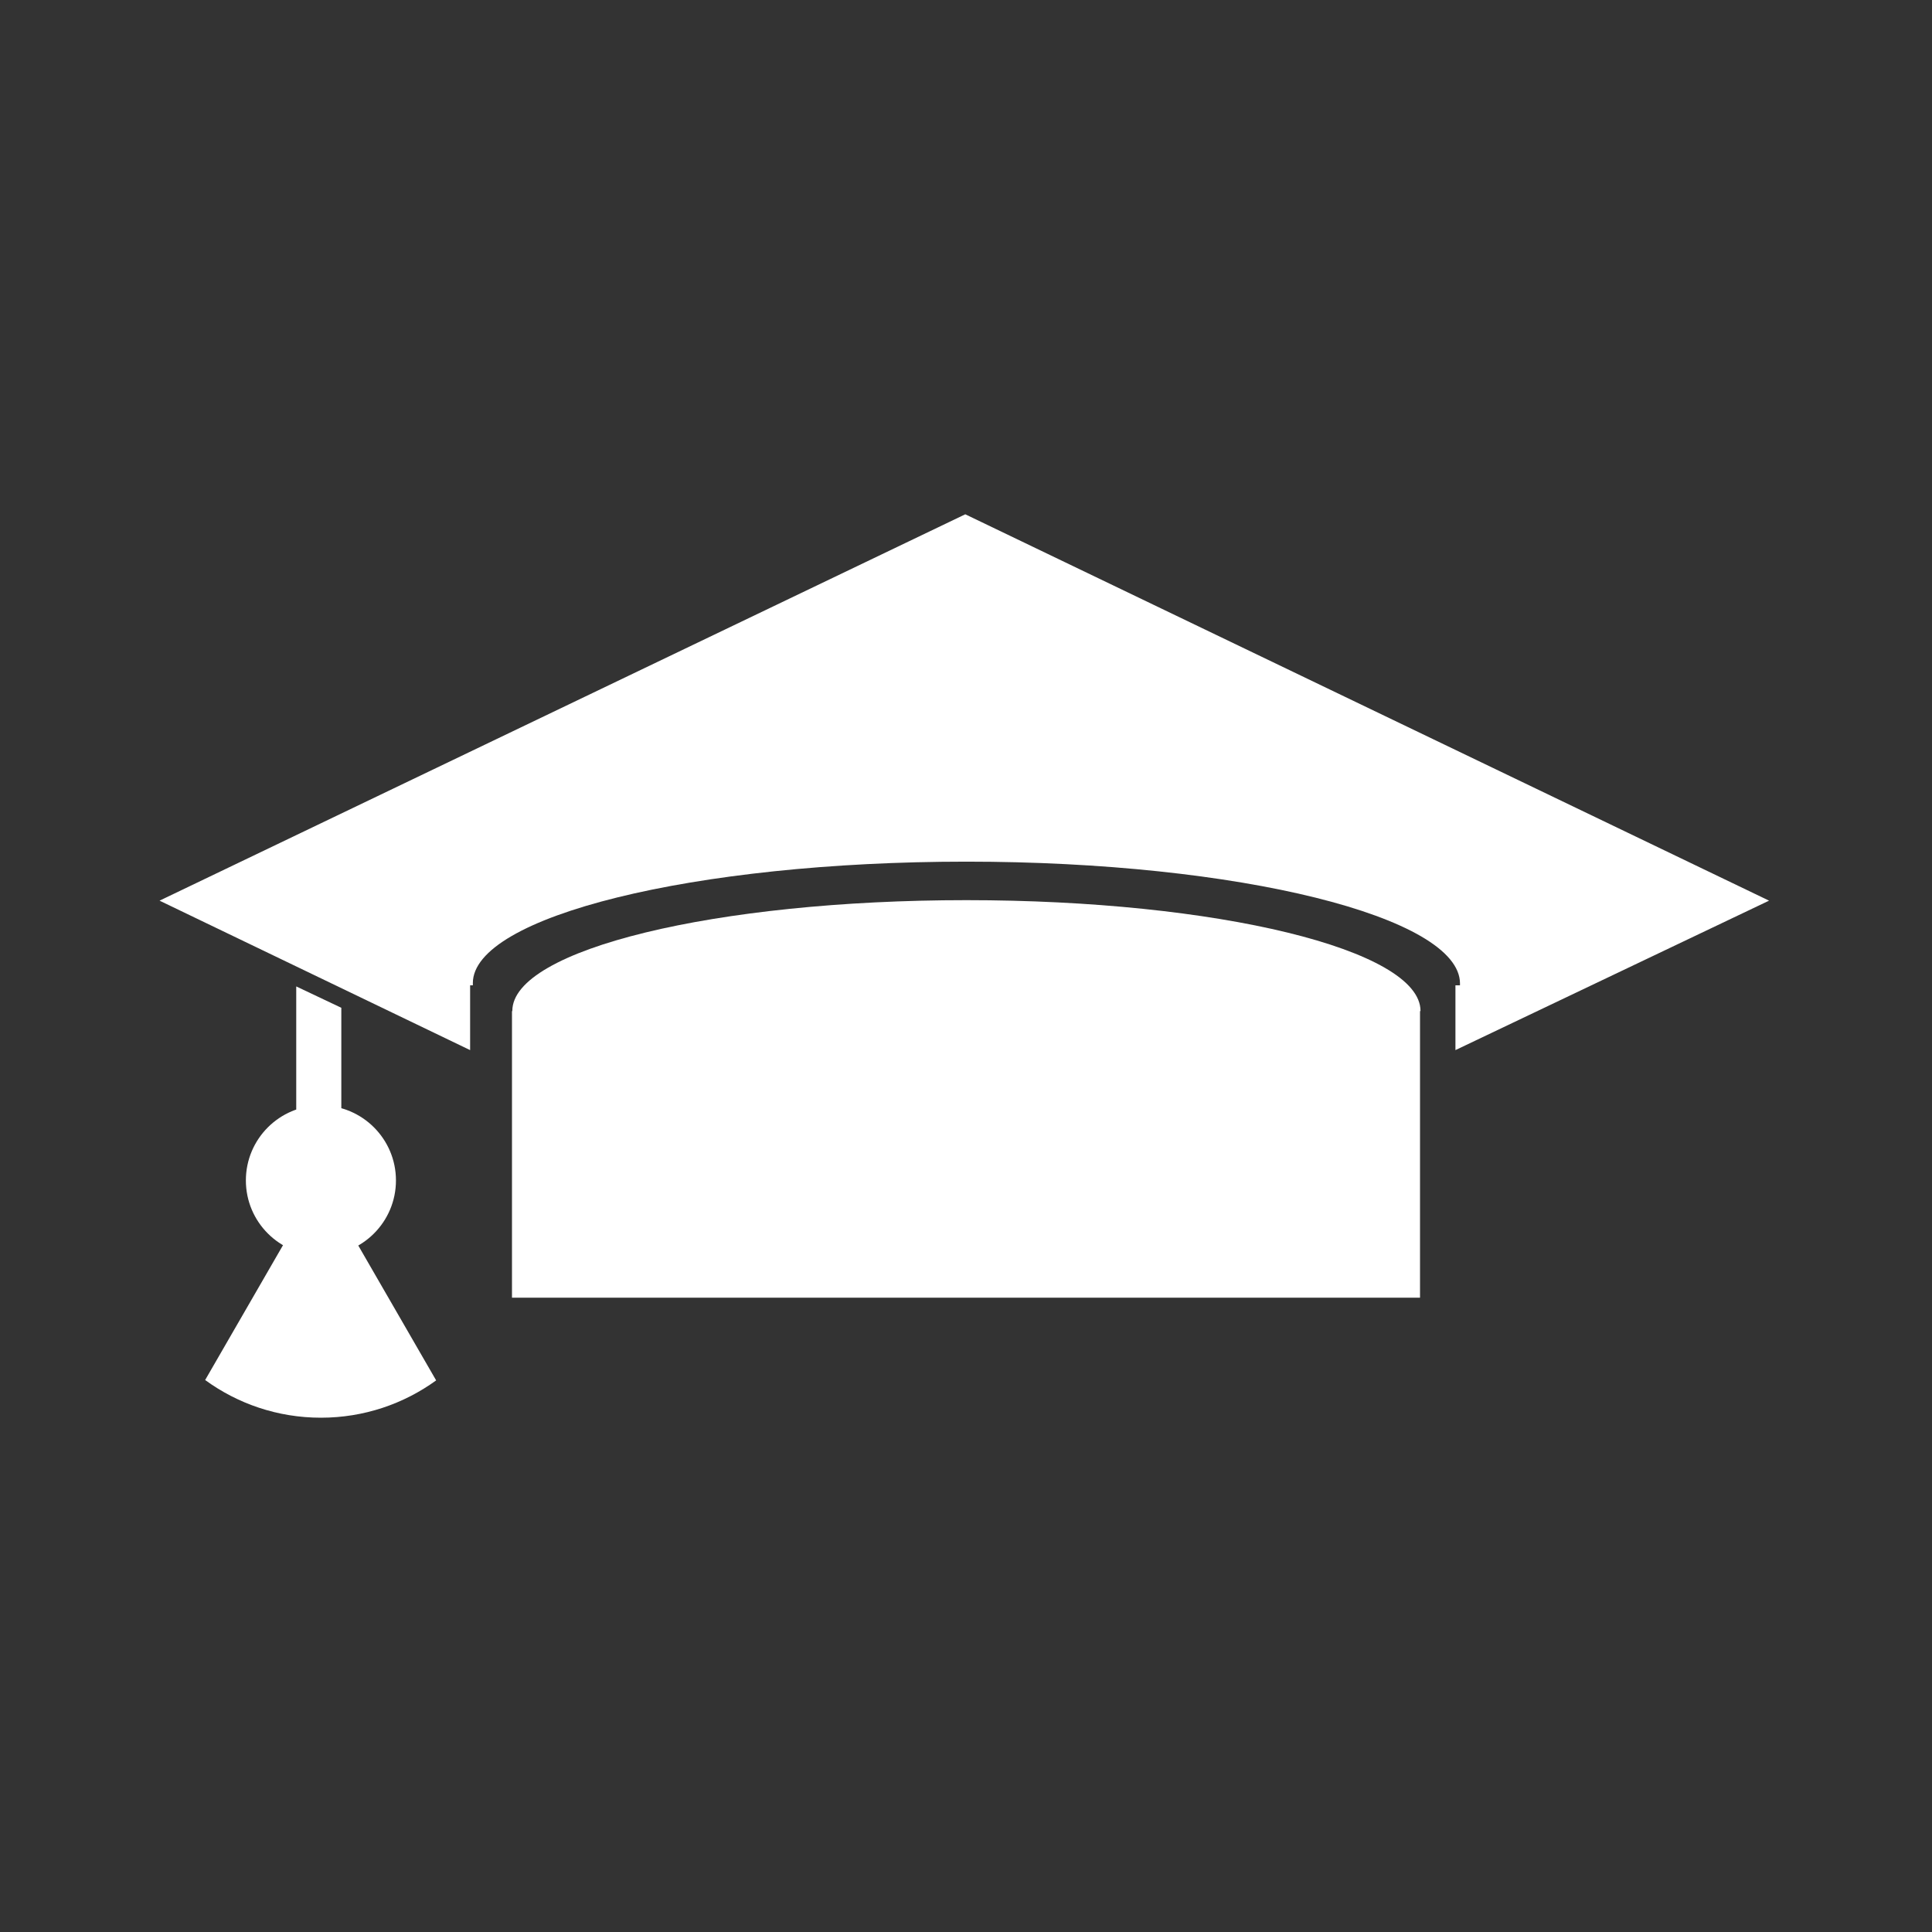 <?xml version="1.0" encoding="utf-8"?>
<!-- Generator: Adobe Illustrator 15.0.0, SVG Export Plug-In . SVG Version: 6.00 Build 0)  -->
<!DOCTYPE svg PUBLIC "-//W3C//DTD SVG 1.1//EN" "http://www.w3.org/Graphics/SVG/1.1/DTD/svg11.dtd">
<svg version="1.1" id="Ebene_1" xmlns="http://www.w3.org/2000/svg" xmlns:xlink="http://www.w3.org/1999/xlink" x="0px" y="0px"
	 width="600px" height="600px" viewBox="0 0 600 600" enable-background="new 0 0 600 600" xml:space="preserve">
<rect x="0" y="0" width="600" height="600" fill="#333333" stroke="none"/>
<path fill="#FFFFFF" d="M146,306h0.852c0-1-0.007-0.639-0.007-0.686c0-20.682,68.629-37.721,153.283-37.721
	c84.657,0,153.287,17.175,153.287,37.856c0,0.048-0.007-0.45-0.008,0.55H452v20.121l97.401-46.413L299.776,159.719L49.552,279.708
	L146,326.121V306z"/>
<path fill="#FFFFFF" d="M441.152,313.959c0-19.027-63.14-34.407-141.024-34.407c-77.881,0-141.021,15.358-141.021,34.386
	c0,0.044,0.006,0.063,0.006,0.063H159v89h282v-89h0.146C441.146,314,441.152,314.004,441.152,313.959z"/>
<circle fill="#FFFFFF" cx="99.662" cy="366.593" r="23.304"/>
<polygon fill="#FFFFFF" points="92,306.343 92,367 106,367 106,312.979 "/>
<path fill="#FFFFFF" d="M99.547,366.51l-35.835,62.068c10.086,7.357,22.509,11.703,35.95,11.703
	c13.368,0,25.731-4.299,35.788-11.585L99.547,366.51z"/>
</svg>
